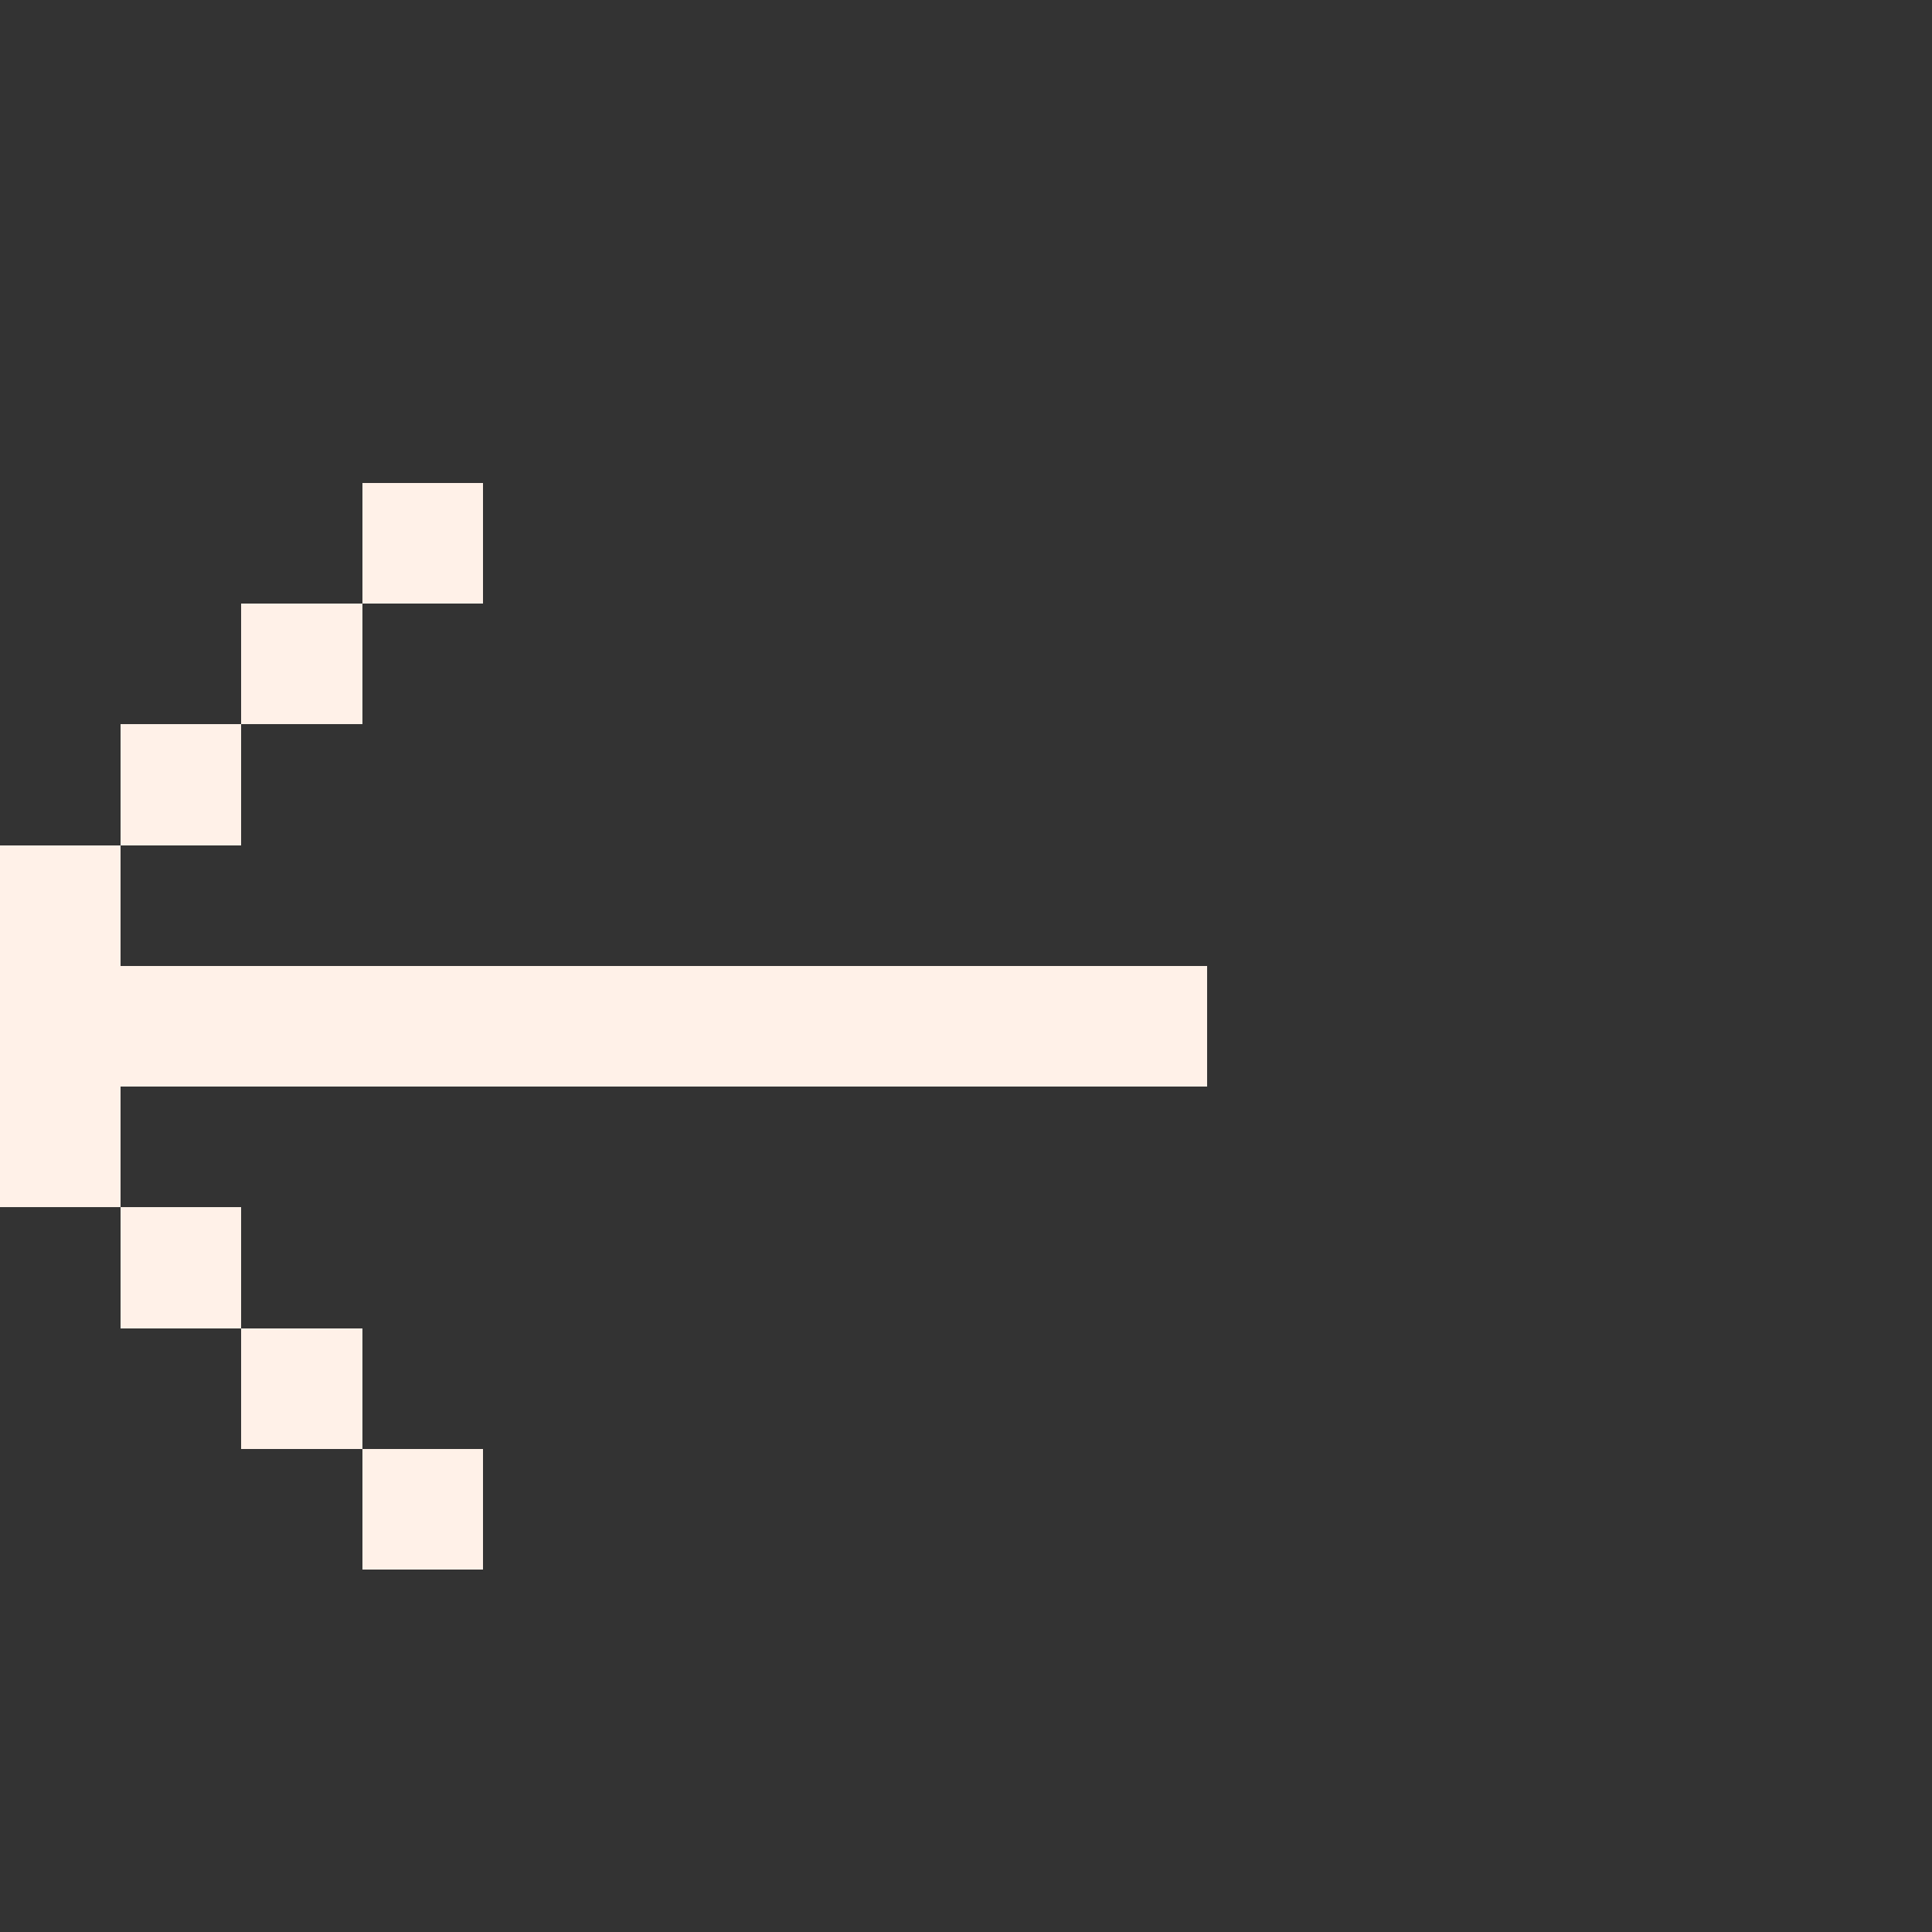 <?xml version="1.0" encoding="UTF-8" ?>
<svg version="1.1" width="16" height="16" xmlns="http://www.w3.org/2000/svg" shape-rendering="crispEdges">
<rect width="100%" height="100%" fill="#333333" stroke="none"/>
<rect x="3" y="4" width="1" height="1" fill="#FFF1E8" />
<rect x="2" y="5" width="1" height="1" fill="#FFF1E8" />
<rect x="1" y="6" width="1" height="1" fill="#FFF1E8" />
<rect x="0" y="7" width="1" height="3" fill="#FFF1E8" />
<rect x="1" y="8" width="9" height="1" fill="#FFF1E8" />
<rect x="1" y="10" width="1" height="1" fill="#FFF1E8" />
<rect x="2" y="11" width="1" height="1" fill="#FFF1E8" />
<rect x="3" y="12" width="1" height="1" fill="#FFF1E8" />
</svg>